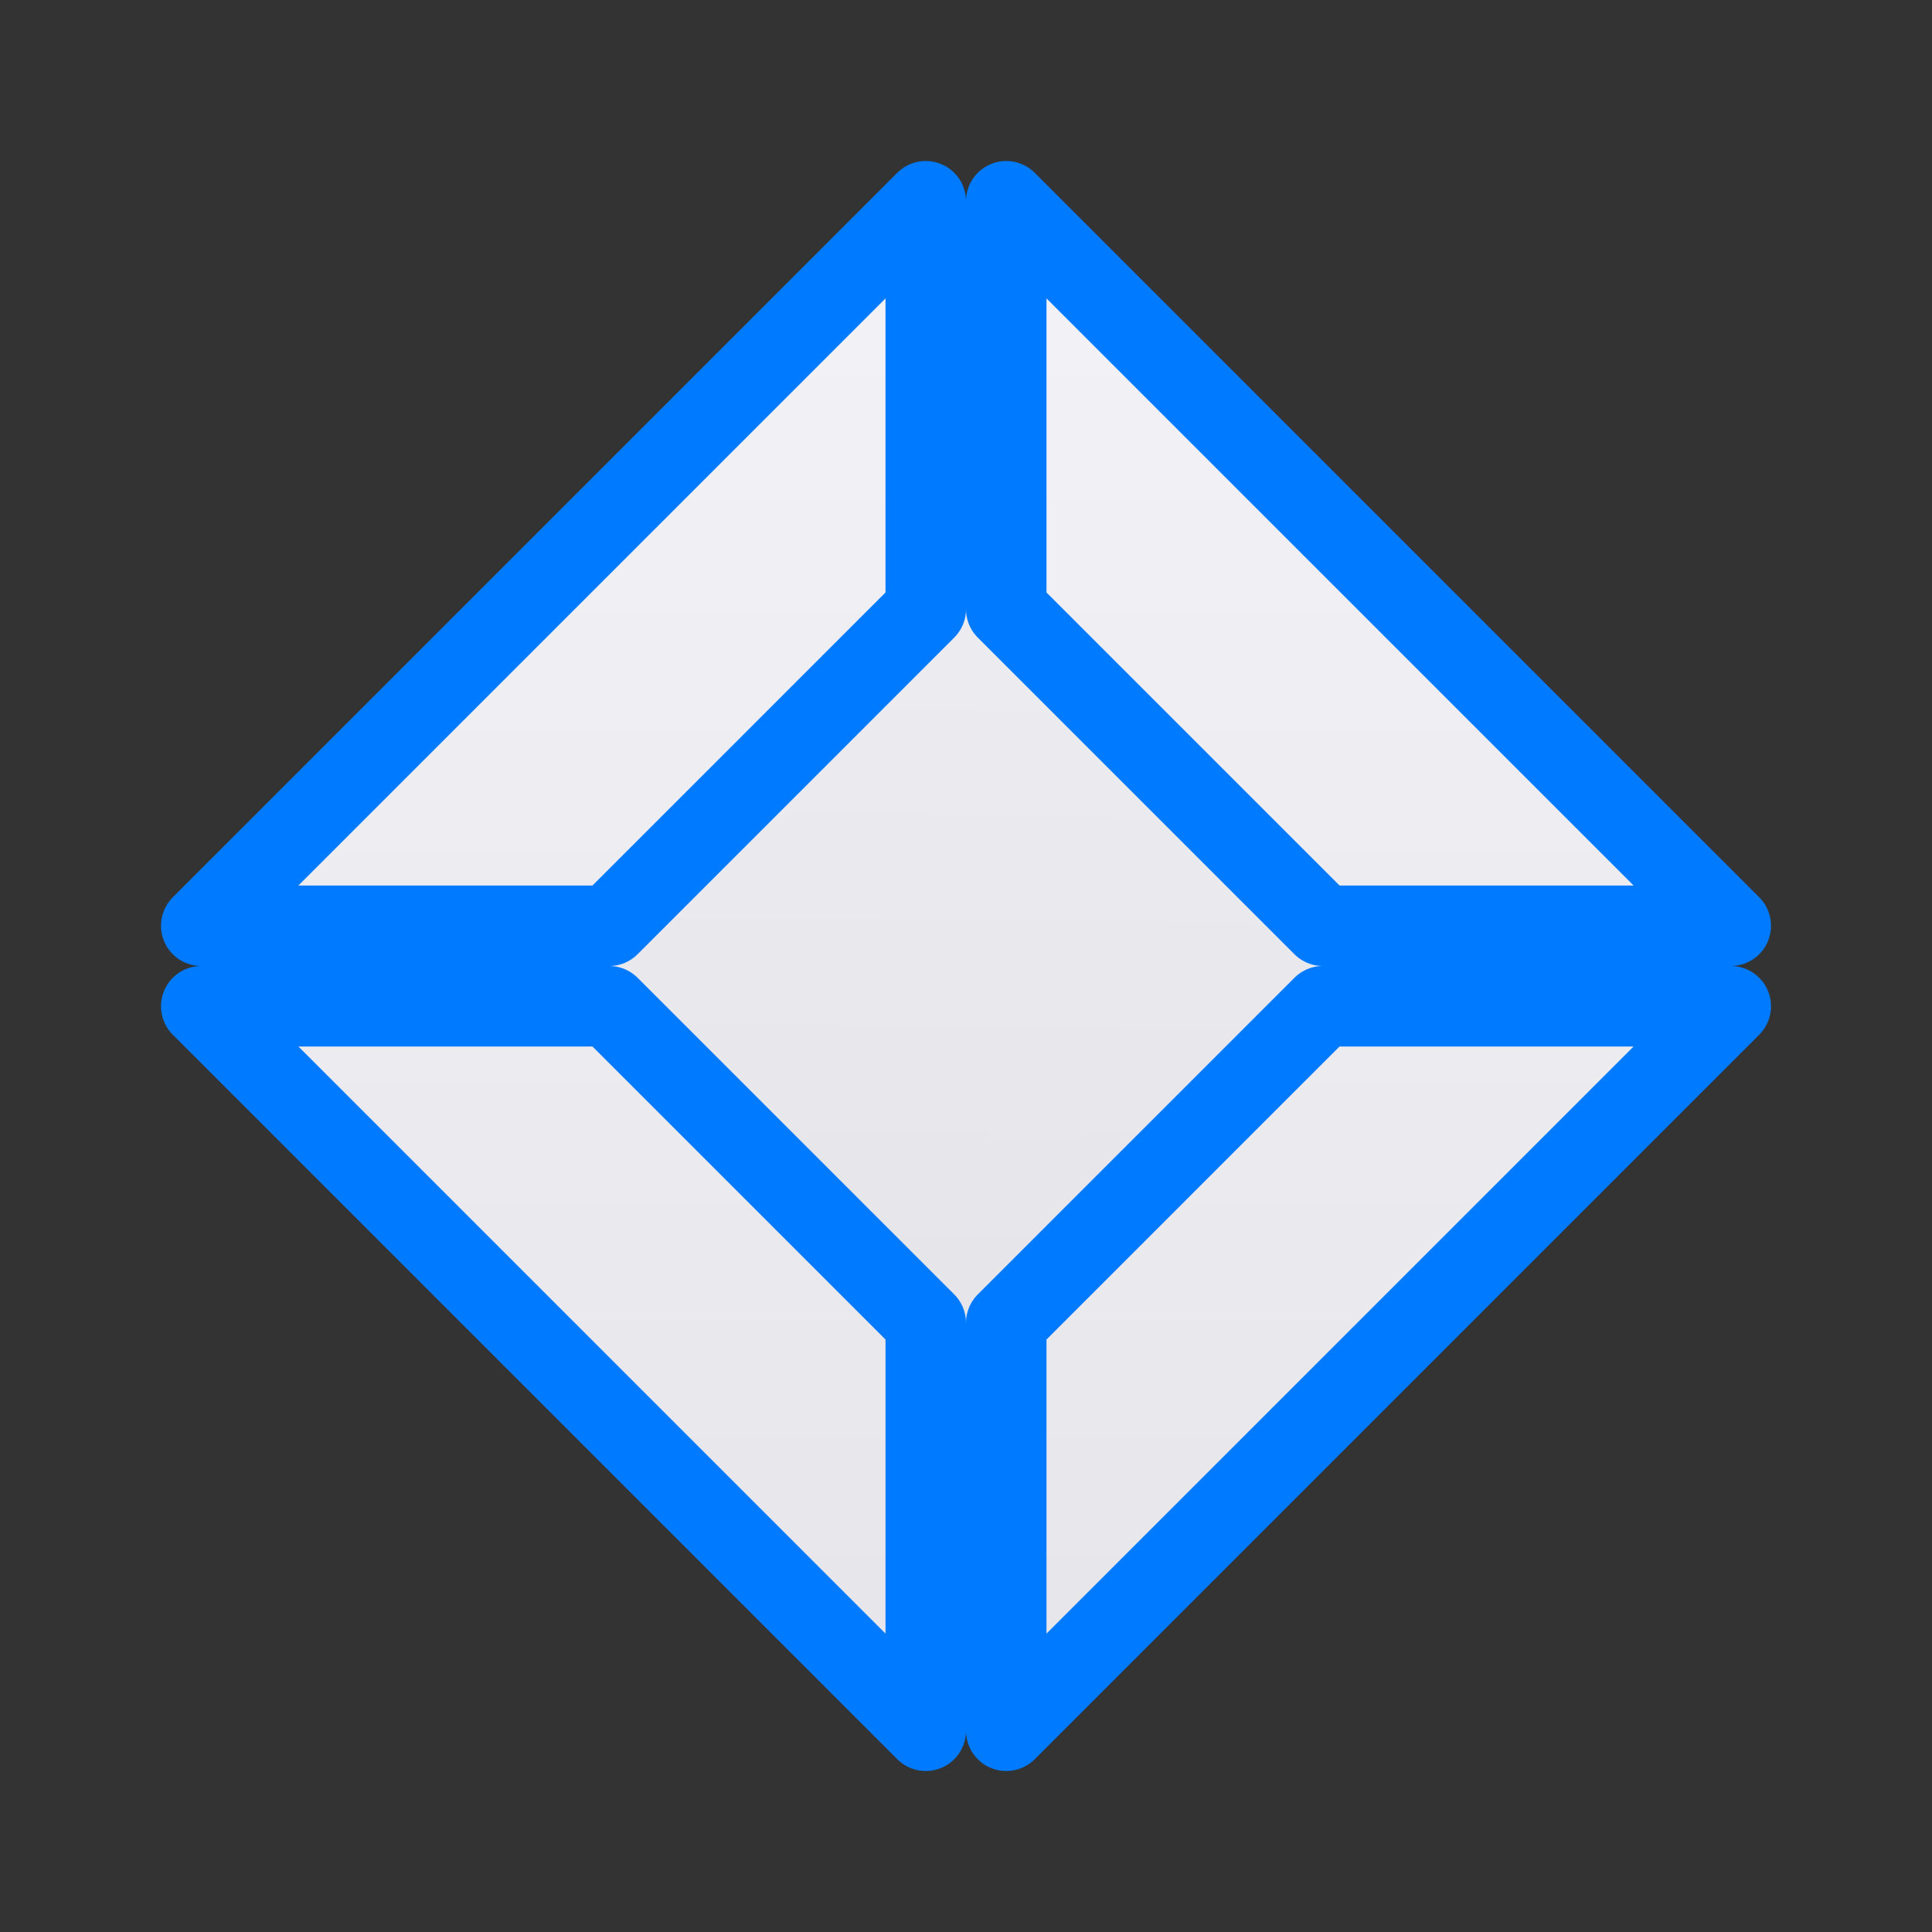 <svg viewBox="0 0 24 24" xmlns="http://www.w3.org/2000/svg" xmlns:xlink="http://www.w3.org/1999/xlink"><rect x="0" y="0" width="24" height="24" fill="#333333" stroke="none"/><linearGradient id="a" gradientUnits="userSpaceOnUse" x1="12.5" x2="12.5" xlink:href="#b" y1="21.5" y2="2.5"/><linearGradient id="b" gradientUnits="userSpaceOnUse" x1="-25.636" x2="-25.492" y1="15.703" y2="-1.322"><stop offset="0" stop-color="#e5e5ea"/><stop offset="1" stop-color="#f2f2f7"/></linearGradient><g fill="url(#b)"><path d="m12 16.627 4.576-4.627-4.576-4.627-4.576 4.627 4.576 4.678z" fill-rule="evenodd"/><path d="m11.5 2.5-9 9h5.067l3.933-3.933zm1 0v5.067l3.933 3.933h5.067zm-10 10 9 9v-5.067l-3.933-3.933zm13.933 0-3.933 3.933v5.067l9-9z" fill="url(#a)" stroke="#007aff" stroke-linecap="round" stroke-linejoin="round"/></g></svg>